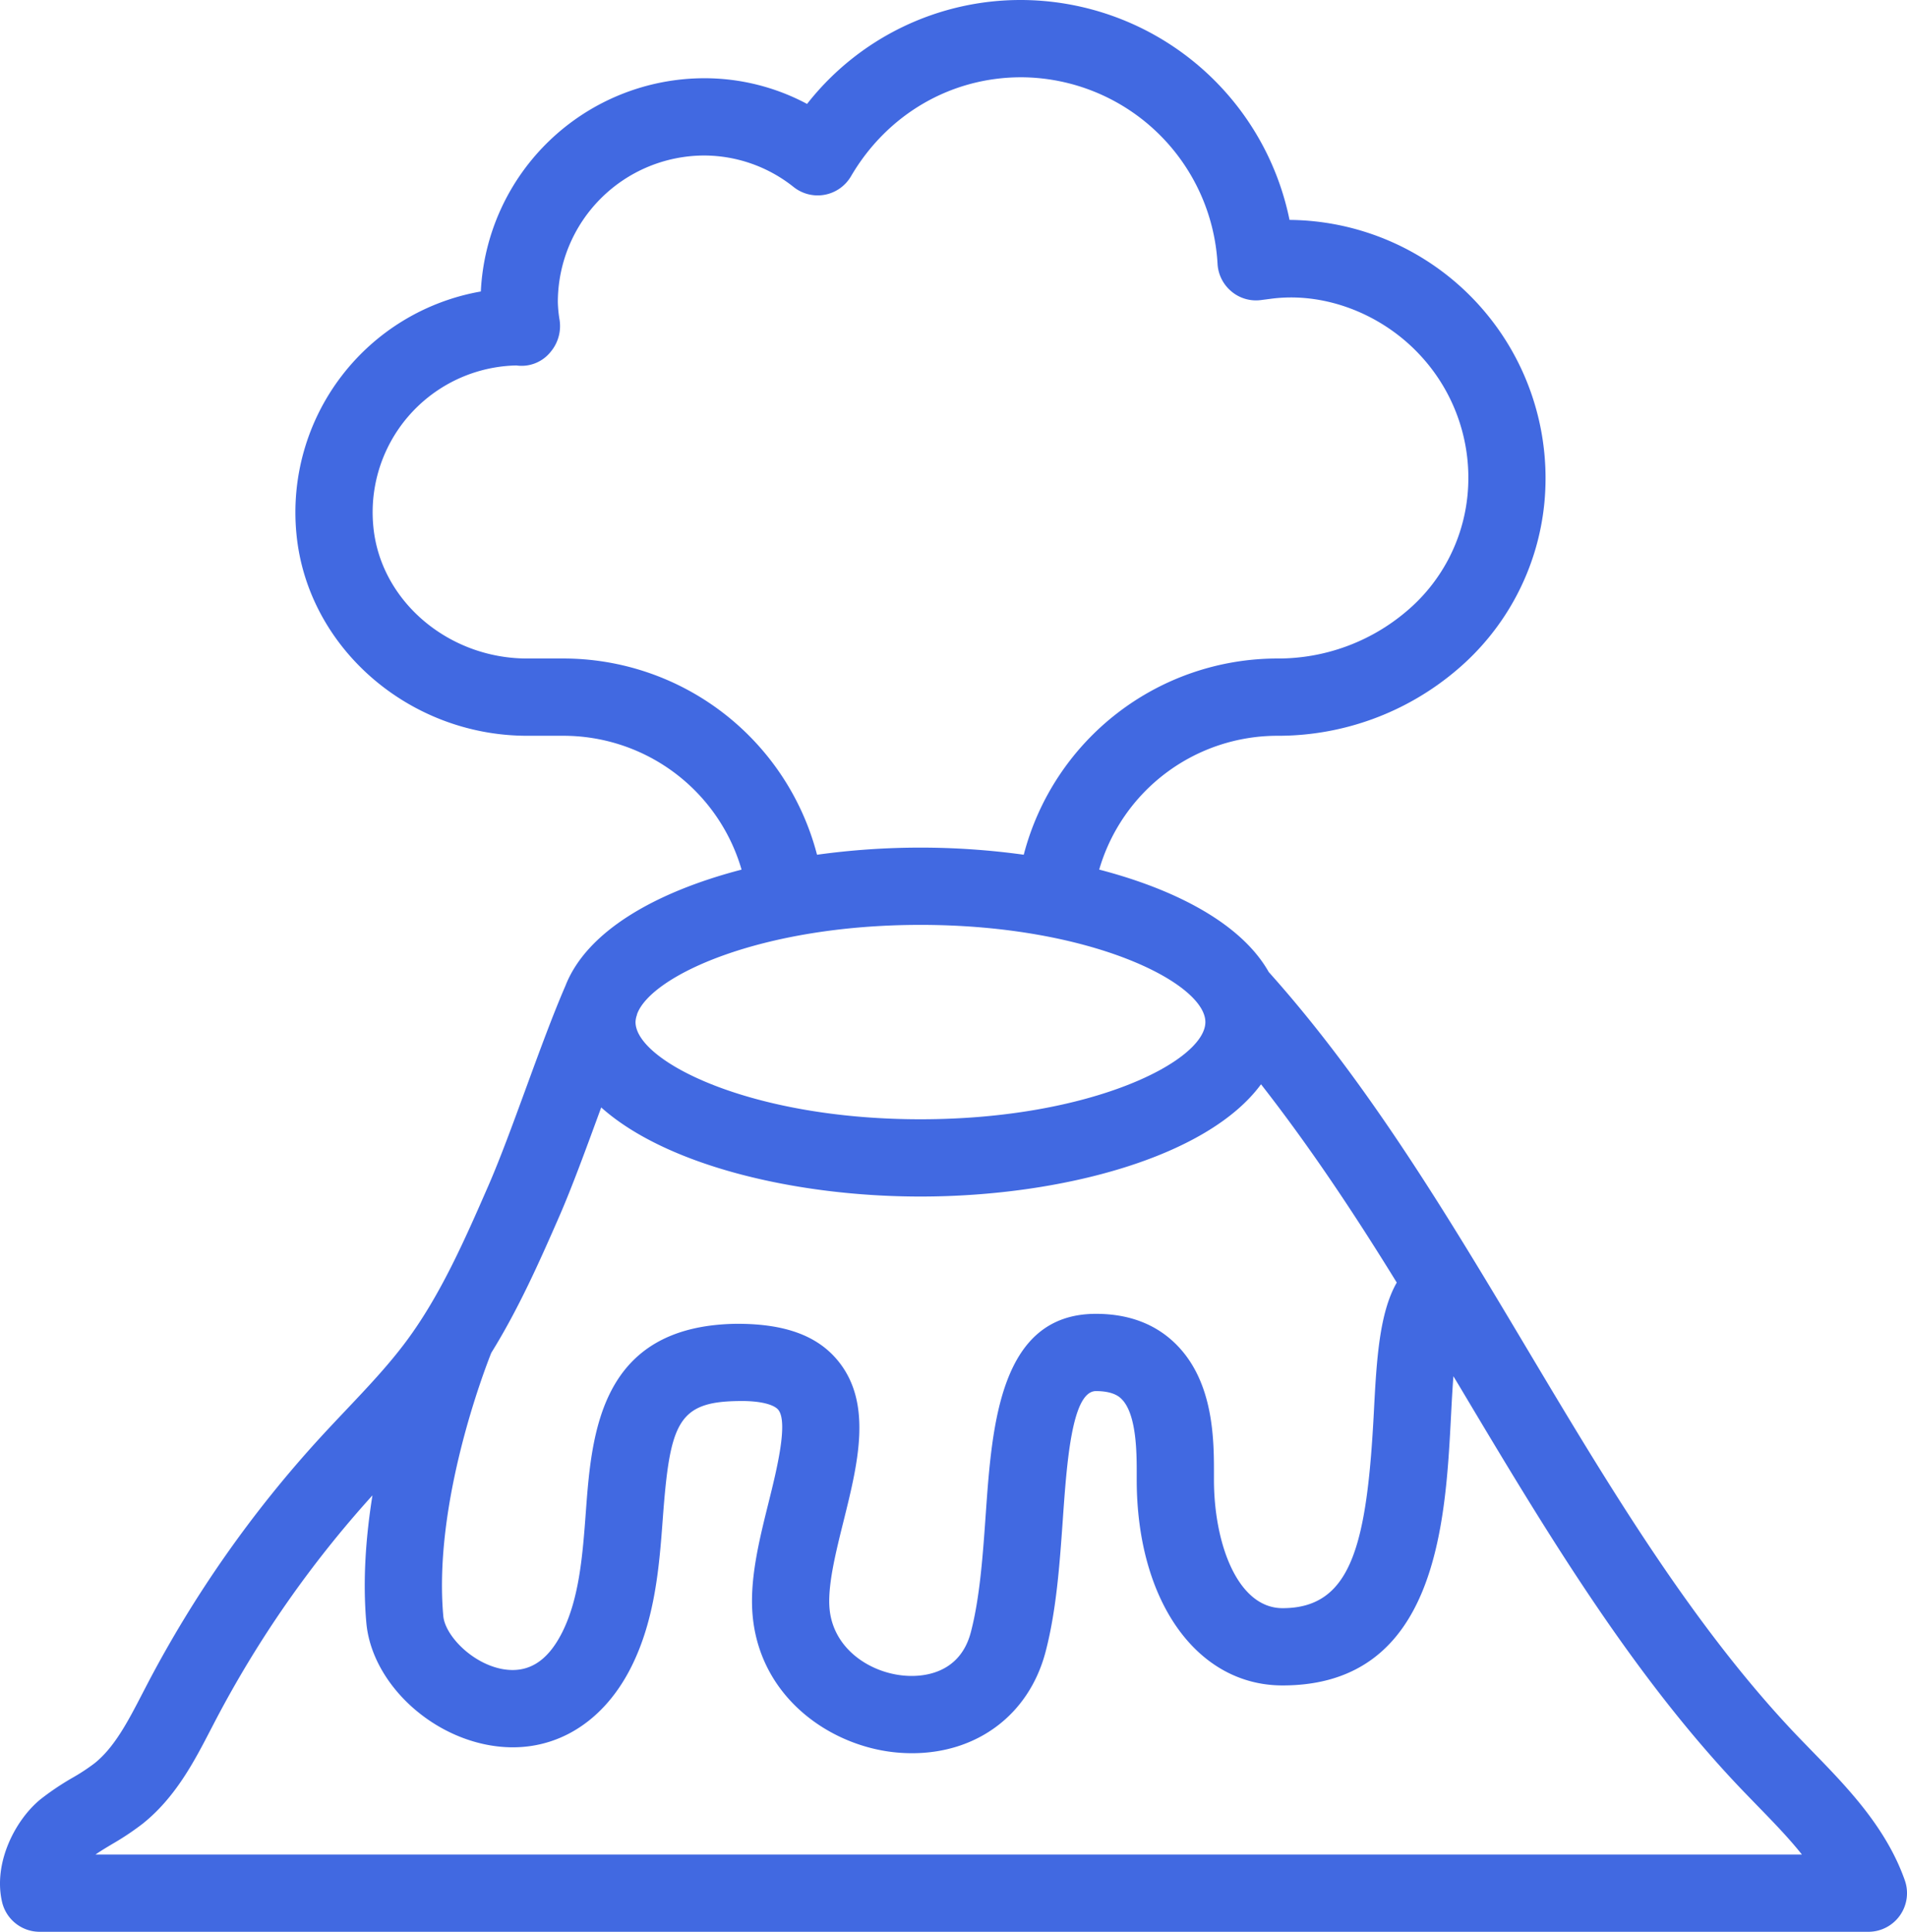 <svg xmlns="http://www.w3.org/2000/svg" width="563.791" height="570.946" viewBox="0 0 563.791 570.946"><defs><style>.cls-1{fill:#4169e1;}</style></defs><g id="Layer_2" data-name="Layer 2"><g id="Layer_1-2" data-name="Layer 1"><path class="cls-1" d="M11.725,570.946H552.372A11.421,11.421,0,0,0,563.144,555.73c-5.536-15.701-17.134-27.61-27.365-38.12l-3.986-4.11c-31.251-32.596-56.292-74.563-80.507-115.148-22.962-38.483-46.737-78.227-76.192-111.064-7.936-14.044-26.916-24.239-50.124-30.276a54.88,54.88,0,0,1,52.885-39.551,81.455,81.455,0,0,0,52.55-19.213,74.062,74.062,0,0,0,26.166-49.512,76.334,76.334,0,0,0-75.332-83.74A81.216,81.216,0,0,0,301.892,0a80.157,80.157,0,0,0-63.289,30.716,64.372,64.372,0,0,0-30.37-7.594A66.231,66.231,0,0,0,142.155,86.15,66.265,66.265,0,0,0,87.643,157.824c3.189,33.443,33.152,59.637,68.218,59.637h10.499a54.871,54.871,0,0,1,52.881,39.56c-25.386,6.609-45.766,18.179-52.076,34.337-3.693,8.503-7.69,19.403-11.56,29.976-3.814,10.421-7.762,21.199-11.229,29.127-6.93,15.863-14.101,32.266-24.243,45.916-5.297,7.126-11.459,13.632-17.987,20.524-2.432,2.571-4.862,5.141-7.249,7.739A343.9,343.9,0,0,0,43.45,497.927L42.129,500.47c-4.244,8.196-8.247,15.935-14.174,20.669a58.669,58.669,0,0,1-6.568,4.31,79.059,79.059,0,0,0-9.417,6.339C4.493,537.893-2.041,550.583.596,562.075A11.416,11.416,0,0,0,11.725,570.946Zm154.634-376.322H155.86c-23.423,0-43.4-17.117-45.48-38.946a43.41,43.41,0,0,1,42.268-47.667,10.991,10.991,0,0,0,10.154-4.031,11.845,11.845,0,0,0,2.654-9.295,37.347,37.347,0,0,1-.536-5.413,43.364,43.364,0,0,1,43.312-43.312,42.59,42.59,0,0,1,26.45,9.356,11.417,11.417,0,0,0,16.906-3.217c10.722-18.321,29.529-29.261,50.304-29.261a58.402,58.402,0,0,1,58.07,55.177,11.423,11.423,0,0,0,4.054,8.078,11.256,11.256,0,0,0,8.648,2.609l2.854-.367c16.197-2.23,33.343,4.572,44.639,16.977A53.147,53.147,0,0,1,433.84,146.55a51.326,51.326,0,0,1-18.188,34.263,58.578,58.578,0,0,1-37.797,13.811,77.516,77.516,0,0,0-75.192,57.992,222.95,222.95,0,0,0-61.115.005A77.508,77.508,0,0,0,166.359,194.624Zm105.764,78.728c50.638,0,84.237,17.29,84.237,28.725s-33.599,28.726-84.237,28.726-84.236-17.29-84.236-28.726a6.775,6.775,0,0,1,.329-1.866c.018-.04.037-.09.055-.131.05-.115.029-.235.076-.35C192.438,288.423,224.843,273.352,272.123,273.352ZM165.3,359.612c3.747-8.569,7.817-19.682,11.754-30.426.228-.625.461-1.252.69-1.879,19.261,17.214,57.587,26.334,94.38,26.334,41.403,0,84.786-11.53,100.688-33.178,14.325,18.304,27.56,38.182,40.129,58.603-5.132,8.959-5.963,22.741-6.757,38.054-2.046,39.42-6.607,58.177-27.003,58.177-13.314,0-20.284-19.113-20.284-37.992v-1.172c.023-10.304.061-27.538-11.134-38.761-6-6.016-13.99-9.066-23.747-9.066-28.425,0-30.733,32.841-32.59,59.23-.853,12.116-1.734,24.645-4.394,34.825-3.3,12.685-14.675,13.264-19.375,12.896-10.125-.73-21.054-7.627-22.363-19.386-.753-6.813,1.706-16.699,4.087-26.256,4.227-16.989,8.597-34.552-1.394-47.131-6.178-7.779-16.046-11.308-30.438-11.229-40.256.641-42.631,32.473-44.36,55.717-.926,12.417-1.884,25.258-6.936,35.383-4.393,8.787-10.214,12.317-17.792,10.929-9.016-1.706-16.9-9.98-17.407-15.69-2.975-33.343,12.152-72.646,14.189-77.759C153.291,386.859,159.417,373.073,165.3,359.612ZM33.158,545.019a80.874,80.874,0,0,0,9.049-6.038c9.724-7.768,15.288-18.523,20.2-28.012l1.283-2.465a320.955,320.955,0,0,1,46.422-66.544c-1.931,12.073-2.928,25.08-1.806,37.662,1.494,16.716,17.268,32.573,35.913,36.096,17.703,3.34,33.555-5.313,42.465-23.161,7.064-14.15,8.241-29.947,9.278-43.886,2.074-27.778,4.344-34.301,21.946-34.58,7.499-.2,11.14,1.26,12.2,2.599,2.994,3.769-.547,17.992-2.888,27.404-2.866,11.514-5.827,23.418-4.617,34.296,2.682,24.159,23.869,38.232,43.406,39.643q1.84.134,3.629.133c19.358,0,34.658-11.496,39.498-30.041,3.189-12.227,4.148-25.832,5.074-38.985,1.188-16.927,2.67-37.998,9.808-37.998,5.23,0,6.997,1.779,7.582,2.358,4.505,4.516,4.478,16.265,4.461,22.576v1.227c0,35.817,17.73,60.83,43.122,60.83,45.664,0,48.157-48.04,49.808-79.832.18-3.469.394-7.564.697-11.552.657,1.1,1.334,2.207,1.99,3.305,24.868,41.678,50.583,84.778,83.635,119.247l4.104,4.242c4.762,4.89,9.395,9.641,13.304,14.564H28.24C29.823,547.004,31.496,546.022,33.158,545.019Z"/></g></g></svg>